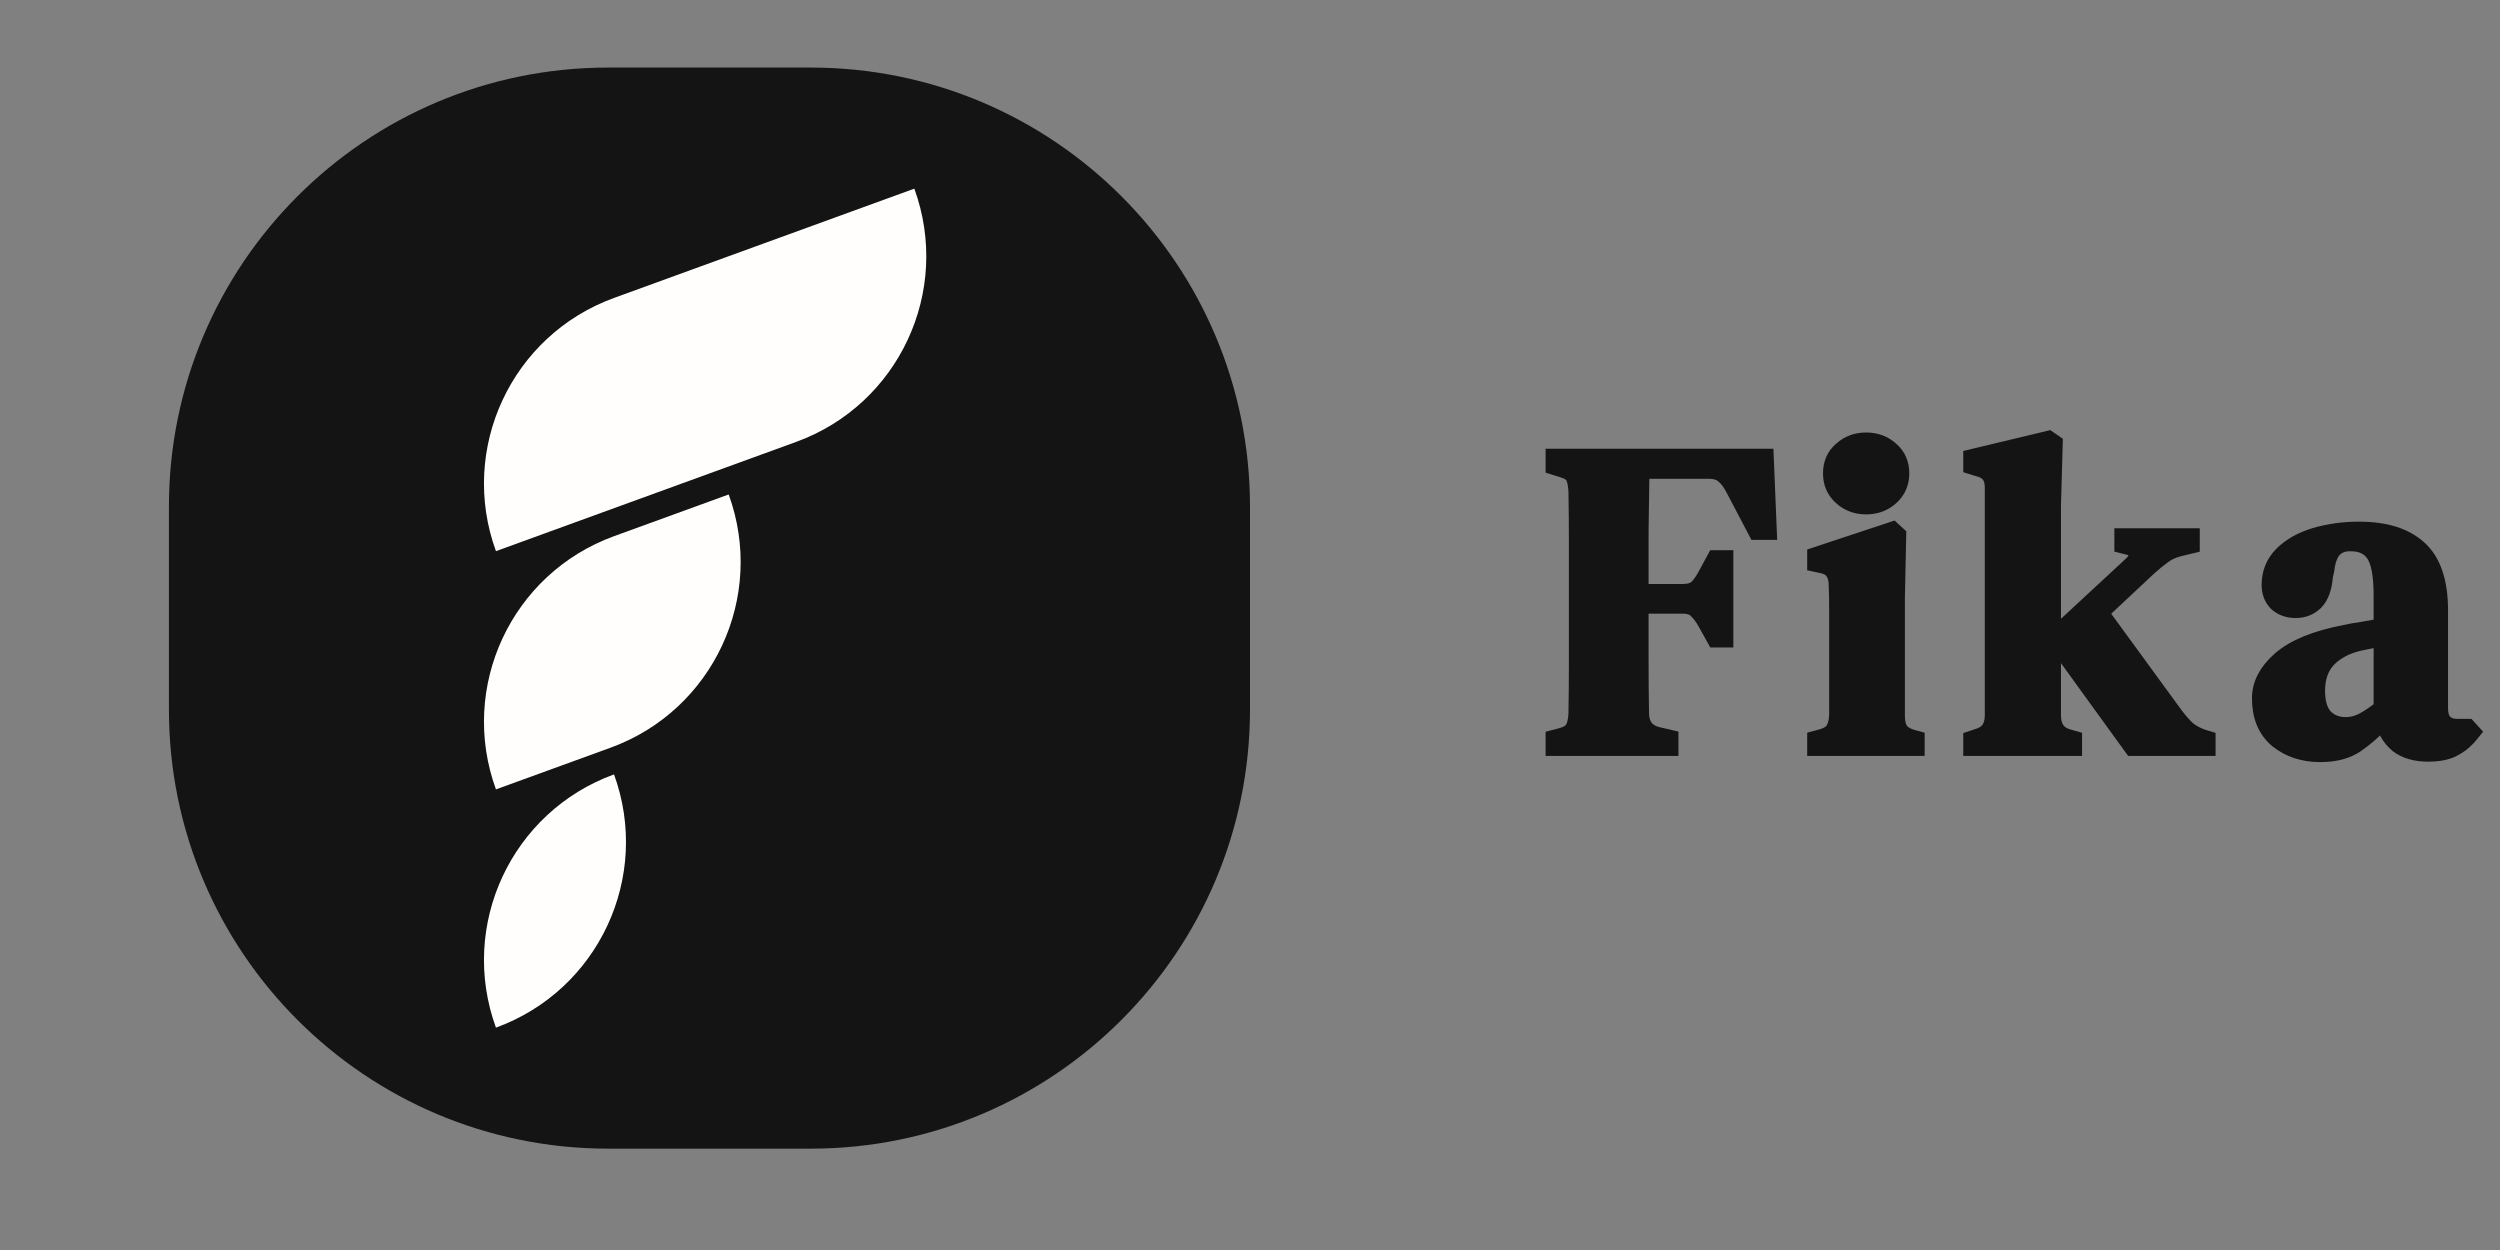 <svg width="74" height="37" viewBox="0 0 74 37" fill="none"
                    xmlns="http://www.w3.org/2000/svg">
                    <rect x="0" y="0" width="74" height="37" fill="#808080" stroke="none"/>
                    <path
                        d="M46 22.126V21.853L46.247 21.788C46.42 21.736 46.533 21.658 46.585 21.554C46.637 21.45 46.667 21.307 46.676 21.125C46.685 20.631 46.689 20.133 46.689 19.63C46.689 19.119 46.689 18.607 46.689 18.096V17.563C46.689 17.06 46.689 16.558 46.689 16.055C46.689 15.552 46.685 15.05 46.676 14.547C46.667 14.365 46.641 14.226 46.598 14.131C46.555 14.027 46.451 13.949 46.286 13.897L46 13.806V13.533H52.253L52.344 15.73H51.993L51.317 14.443C51.23 14.278 51.135 14.153 51.031 14.066C50.927 13.971 50.775 13.923 50.576 13.923H48.574C48.565 14.504 48.557 15.102 48.548 15.717C48.548 16.324 48.548 16.93 48.548 17.537H49.796C49.995 17.537 50.143 17.494 50.238 17.407C50.333 17.312 50.424 17.182 50.511 17.017L50.771 16.536H51.057V18.915H50.771L50.511 18.447C50.416 18.274 50.32 18.144 50.225 18.057C50.138 17.962 49.995 17.914 49.796 17.914H48.548C48.548 18.486 48.548 19.036 48.548 19.565C48.548 20.085 48.552 20.596 48.561 21.099C48.561 21.454 48.721 21.675 49.042 21.762L49.432 21.853V22.126H46Z"
                        fill="#141414" />
                    <path
                        d="M55.238 14.976C54.952 14.976 54.709 14.885 54.51 14.703C54.31 14.521 54.211 14.291 54.211 14.014C54.211 13.728 54.31 13.498 54.51 13.325C54.709 13.143 54.952 13.052 55.238 13.052C55.524 13.052 55.767 13.143 55.966 13.325C56.165 13.498 56.265 13.728 56.265 14.014C56.265 14.291 56.165 14.521 55.966 14.703C55.767 14.885 55.524 14.976 55.238 14.976ZM53.743 22.126V21.879L53.938 21.827C54.111 21.775 54.228 21.697 54.289 21.593C54.349 21.489 54.384 21.35 54.393 21.177V18.785C54.393 18.516 54.393 18.269 54.393 18.044C54.393 17.81 54.389 17.572 54.38 17.329C54.38 17.156 54.345 17.021 54.276 16.926C54.215 16.822 54.098 16.753 53.925 16.718L53.743 16.679V16.445L56.018 15.691L56.174 15.834L56.135 17.68V21.19C56.135 21.363 56.165 21.502 56.226 21.606C56.295 21.71 56.412 21.788 56.577 21.84L56.72 21.879V22.126H53.743Z"
                        fill="#141414" />
                    <path
                        d="M58.363 22.126V21.879L58.558 21.814C58.853 21.727 59 21.515 59 21.177V14.443C59 14.27 58.965 14.14 58.896 14.053C58.827 13.958 58.706 13.888 58.532 13.845L58.363 13.793V13.546L60.638 13L60.807 13.117L60.755 14.95V21.177C60.755 21.524 60.903 21.74 61.197 21.827L61.379 21.879V22.126H58.363ZM63.121 22.126L60.768 18.876L63.069 16.744C63.182 16.649 63.247 16.545 63.264 16.432C63.282 16.311 63.208 16.228 63.043 16.185L62.835 16.133V15.886H64.863V16.133L64.486 16.224C64.296 16.276 64.139 16.35 64.018 16.445C63.897 16.532 63.754 16.649 63.589 16.796L62.159 18.135L64.369 21.164C64.508 21.346 64.633 21.489 64.746 21.593C64.859 21.688 65.01 21.771 65.201 21.84L65.331 21.879V22.126H63.121Z"
                        fill="#141414" />
                    <path
                        d="M68.676 22.308C68.182 22.308 67.762 22.169 67.415 21.892C67.077 21.606 66.908 21.199 66.908 20.67C66.908 20.254 67.108 19.873 67.506 19.526C67.914 19.171 68.551 18.911 69.417 18.746C69.565 18.711 69.734 18.681 69.924 18.655C70.124 18.62 70.319 18.586 70.509 18.551V17.628C70.509 17.039 70.436 16.631 70.288 16.406C70.141 16.181 69.907 16.068 69.586 16.068H69.547C69.348 16.068 69.188 16.133 69.066 16.263C68.954 16.384 68.88 16.588 68.845 16.874L68.806 17.043C68.78 17.39 68.689 17.645 68.533 17.81C68.377 17.966 68.182 18.044 67.948 18.044C67.732 18.044 67.55 17.979 67.402 17.849C67.264 17.71 67.194 17.533 67.194 17.316C67.194 16.961 67.316 16.662 67.558 16.419C67.801 16.176 68.122 15.994 68.52 15.873C68.928 15.752 69.365 15.691 69.833 15.691C70.605 15.691 71.194 15.877 71.601 16.25C72.009 16.623 72.212 17.229 72.212 18.07V20.969C72.212 21.342 72.39 21.528 72.745 21.528H73.044L73.174 21.671C73.018 21.87 72.845 22.022 72.654 22.126C72.464 22.239 72.204 22.295 71.874 22.295C71.502 22.295 71.203 22.208 70.977 22.035C70.761 21.853 70.618 21.615 70.548 21.32C70.271 21.615 69.998 21.853 69.729 22.035C69.461 22.217 69.11 22.308 68.676 22.308ZM69.43 21.476C69.604 21.476 69.768 21.437 69.924 21.359C70.08 21.281 70.275 21.151 70.509 20.969V18.889C70.284 18.924 70.054 18.967 69.82 19.019C69.448 19.106 69.144 19.266 68.91 19.5C68.685 19.734 68.572 20.05 68.572 20.449C68.572 20.796 68.65 21.056 68.806 21.229C68.971 21.394 69.179 21.476 69.43 21.476Z"
                        fill="#141414" />
                    <path
                        d="M46 22.126V21.853L46.247 21.788C46.42 21.736 46.533 21.658 46.585 21.554C46.637 21.45 46.667 21.307 46.676 21.125C46.685 20.631 46.689 20.133 46.689 19.63C46.689 19.119 46.689 18.607 46.689 18.096V17.563C46.689 17.06 46.689 16.558 46.689 16.055C46.689 15.552 46.685 15.05 46.676 14.547C46.667 14.365 46.641 14.226 46.598 14.131C46.555 14.027 46.451 13.949 46.286 13.897L46 13.806V13.533H52.253L52.344 15.73H51.993L51.317 14.443C51.23 14.278 51.135 14.153 51.031 14.066C50.927 13.971 50.775 13.923 50.576 13.923H48.574C48.565 14.504 48.557 15.102 48.548 15.717C48.548 16.324 48.548 16.93 48.548 17.537H49.796C49.995 17.537 50.143 17.494 50.238 17.407C50.333 17.312 50.424 17.182 50.511 17.017L50.771 16.536H51.057V18.915H50.771L50.511 18.447C50.416 18.274 50.32 18.144 50.225 18.057C50.138 17.962 49.995 17.914 49.796 17.914H48.548C48.548 18.486 48.548 19.036 48.548 19.565C48.548 20.085 48.552 20.596 48.561 21.099C48.561 21.454 48.721 21.675 49.042 21.762L49.432 21.853V22.126H46Z"
                        stroke="#141414" stroke-width="0.5" />
                    <path
                        d="M55.238 14.976C54.952 14.976 54.709 14.885 54.51 14.703C54.31 14.521 54.211 14.291 54.211 14.014C54.211 13.728 54.31 13.498 54.51 13.325C54.709 13.143 54.952 13.052 55.238 13.052C55.524 13.052 55.767 13.143 55.966 13.325C56.165 13.498 56.265 13.728 56.265 14.014C56.265 14.291 56.165 14.521 55.966 14.703C55.767 14.885 55.524 14.976 55.238 14.976ZM53.743 22.126V21.879L53.938 21.827C54.111 21.775 54.228 21.697 54.289 21.593C54.349 21.489 54.384 21.35 54.393 21.177V18.785C54.393 18.516 54.393 18.269 54.393 18.044C54.393 17.81 54.389 17.572 54.38 17.329C54.38 17.156 54.345 17.021 54.276 16.926C54.215 16.822 54.098 16.753 53.925 16.718L53.743 16.679V16.445L56.018 15.691L56.174 15.834L56.135 17.68V21.19C56.135 21.363 56.165 21.502 56.226 21.606C56.295 21.71 56.412 21.788 56.577 21.84L56.72 21.879V22.126H53.743Z"
                        stroke="#141414" stroke-width="0.5" />
                    <path
                        d="M58.363 22.126V21.879L58.558 21.814C58.853 21.727 59 21.515 59 21.177V14.443C59 14.27 58.965 14.14 58.896 14.053C58.827 13.958 58.706 13.888 58.532 13.845L58.363 13.793V13.546L60.638 13L60.807 13.117L60.755 14.95V21.177C60.755 21.524 60.903 21.74 61.197 21.827L61.379 21.879V22.126H58.363ZM63.121 22.126L60.768 18.876L63.069 16.744C63.182 16.649 63.247 16.545 63.264 16.432C63.282 16.311 63.208 16.228 63.043 16.185L62.835 16.133V15.886H64.863V16.133L64.486 16.224C64.296 16.276 64.139 16.35 64.018 16.445C63.897 16.532 63.754 16.649 63.589 16.796L62.159 18.135L64.369 21.164C64.508 21.346 64.633 21.489 64.746 21.593C64.859 21.688 65.01 21.771 65.201 21.84L65.331 21.879V22.126H63.121Z"
                        stroke="#141414" stroke-width="0.5" />
                    <path
                        d="M68.676 22.308C68.182 22.308 67.762 22.169 67.415 21.892C67.077 21.606 66.908 21.199 66.908 20.67C66.908 20.254 67.108 19.873 67.506 19.526C67.914 19.171 68.551 18.911 69.417 18.746C69.565 18.711 69.734 18.681 69.924 18.655C70.124 18.62 70.319 18.586 70.509 18.551V17.628C70.509 17.039 70.436 16.631 70.288 16.406C70.141 16.181 69.907 16.068 69.586 16.068H69.547C69.348 16.068 69.188 16.133 69.066 16.263C68.954 16.384 68.88 16.588 68.845 16.874L68.806 17.043C68.78 17.39 68.689 17.645 68.533 17.81C68.377 17.966 68.182 18.044 67.948 18.044C67.732 18.044 67.55 17.979 67.402 17.849C67.264 17.71 67.194 17.533 67.194 17.316C67.194 16.961 67.316 16.662 67.558 16.419C67.801 16.176 68.122 15.994 68.52 15.873C68.928 15.752 69.365 15.691 69.833 15.691C70.605 15.691 71.194 15.877 71.601 16.25C72.009 16.623 72.212 17.229 72.212 18.07V20.969C72.212 21.342 72.39 21.528 72.745 21.528H73.044L73.174 21.671C73.018 21.87 72.845 22.022 72.654 22.126C72.464 22.239 72.204 22.295 71.874 22.295C71.502 22.295 71.203 22.208 70.977 22.035C70.761 21.853 70.618 21.615 70.548 21.32C70.271 21.615 69.998 21.853 69.729 22.035C69.461 22.217 69.11 22.308 68.676 22.308ZM69.43 21.476C69.604 21.476 69.768 21.437 69.924 21.359C70.08 21.281 70.275 21.151 70.509 20.969V18.889C70.284 18.924 70.054 18.967 69.82 19.019C69.448 19.106 69.144 19.266 68.91 19.5C68.685 19.734 68.572 20.05 68.572 20.449C68.572 20.796 68.65 21.056 68.806 21.229C68.971 21.394 69.179 21.476 69.43 21.476Z"
                        stroke="#141414" stroke-width="0.5" />
                    <path
                        d="M5 15C5 7.82 10.82 2 18 2H24C31.18 2 37 7.82 37 15V21C37 28.18 31.18 34 24 34H18C10.82 34 5 28.18 5 21V15Z"
                        fill="#141414" />
                    <path
                        d="M14.68 16.314C13.575 13.28 15.14 9.924 18.175 8.819L27.064 5.584V5.584C28.169 8.619 26.604 11.974 23.569 13.079L14.68 16.314V16.314Z"
                        fill="#FFFEFD" />
                    <path
                        d="M14.68 23.366C13.575 20.331 15.14 16.976 18.175 15.871L21.569 14.636V14.636C22.674 17.67 21.109 21.026 18.074 22.131L14.68 23.366V23.366Z"
                        fill="#FFFEFD" />
                    <path
                        d="M14.68 30.418C13.575 27.383 15.14 24.027 18.175 22.922V22.922V22.922C19.28 25.957 17.715 29.313 14.68 30.418V30.418V30.418Z"
                        fill="#FFFEFD" />
                </svg>